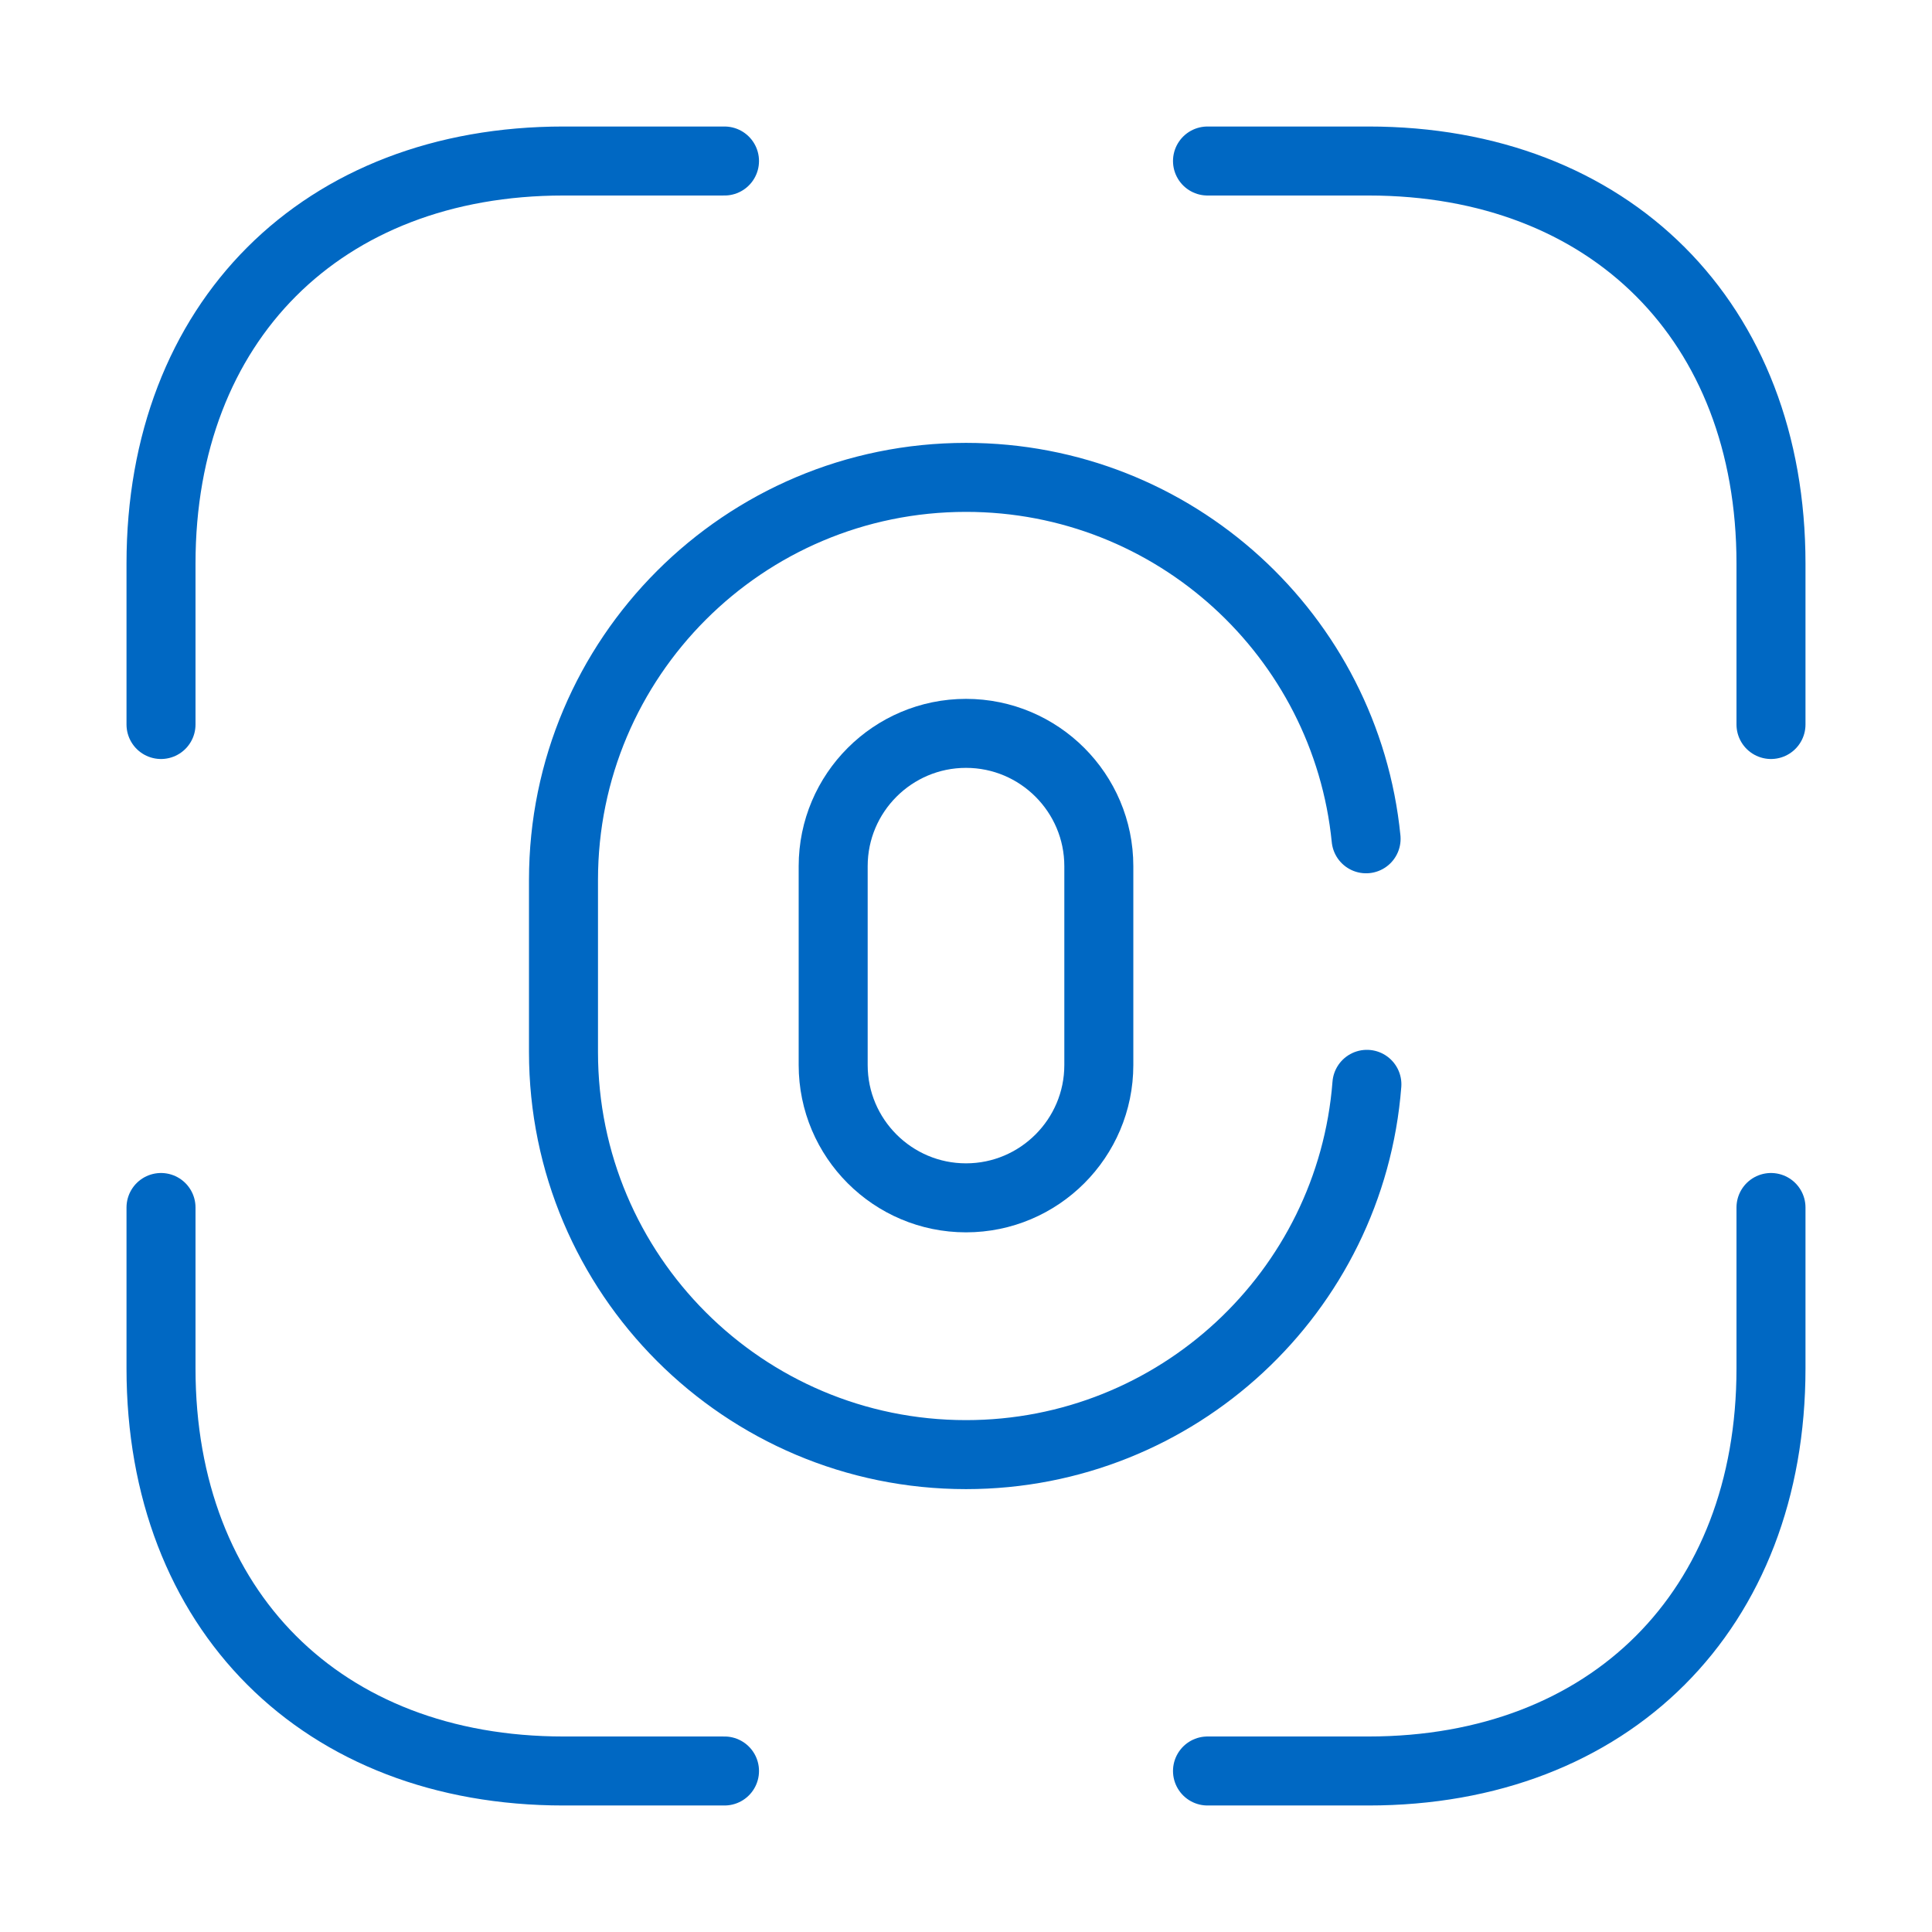 <svg width="56" height="56" viewBox="0 0 56 56" fill="none" xmlns="http://www.w3.org/2000/svg">
<path d="M28 34.72C25.877 34.72 24.15 32.993 24.15 30.87V25.107C24.15 22.983 25.877 21.257 28 21.257C30.123 21.257 31.85 22.983 31.85 25.107V30.87C31.85 32.993 30.123 34.72 28 34.72Z" stroke="#0068C3" stroke-width="2" stroke-linecap="round"/>
<path d="M39.62 31.43C39.153 37.45 34.113 42.163 28 42.163C21.56 42.163 16.333 36.937 16.333 30.497V25.503C16.333 19.063 21.56 13.837 28 13.837C34.043 13.837 39.013 18.433 39.597 24.313" stroke="#0068C3" stroke-width="2" stroke-linecap="round"/>
<path d="M35 4.667H39.667C46.667 4.667 51.333 9.333 51.333 16.333V21" stroke="#0068C3" stroke-width="2" stroke-miterlimit="10" stroke-linecap="round" stroke-linejoin="round"/>
<path d="M4.667 21V16.333C4.667 9.333 9.333 4.667 16.333 4.667H21" stroke="#0068C3" stroke-width="2" stroke-miterlimit="10" stroke-linecap="round" stroke-linejoin="round"/>
<path d="M35 51.333H39.667C46.667 51.333 51.333 46.667 51.333 39.667V35" stroke="#0068C3" stroke-width="2" stroke-miterlimit="10" stroke-linecap="round" stroke-linejoin="round"/>
<path d="M4.667 35V39.667C4.667 46.667 9.333 51.333 16.333 51.333H21" stroke="#0068C3" stroke-width="2" stroke-miterlimit="10" stroke-linecap="round" stroke-linejoin="round"/>
</svg>

